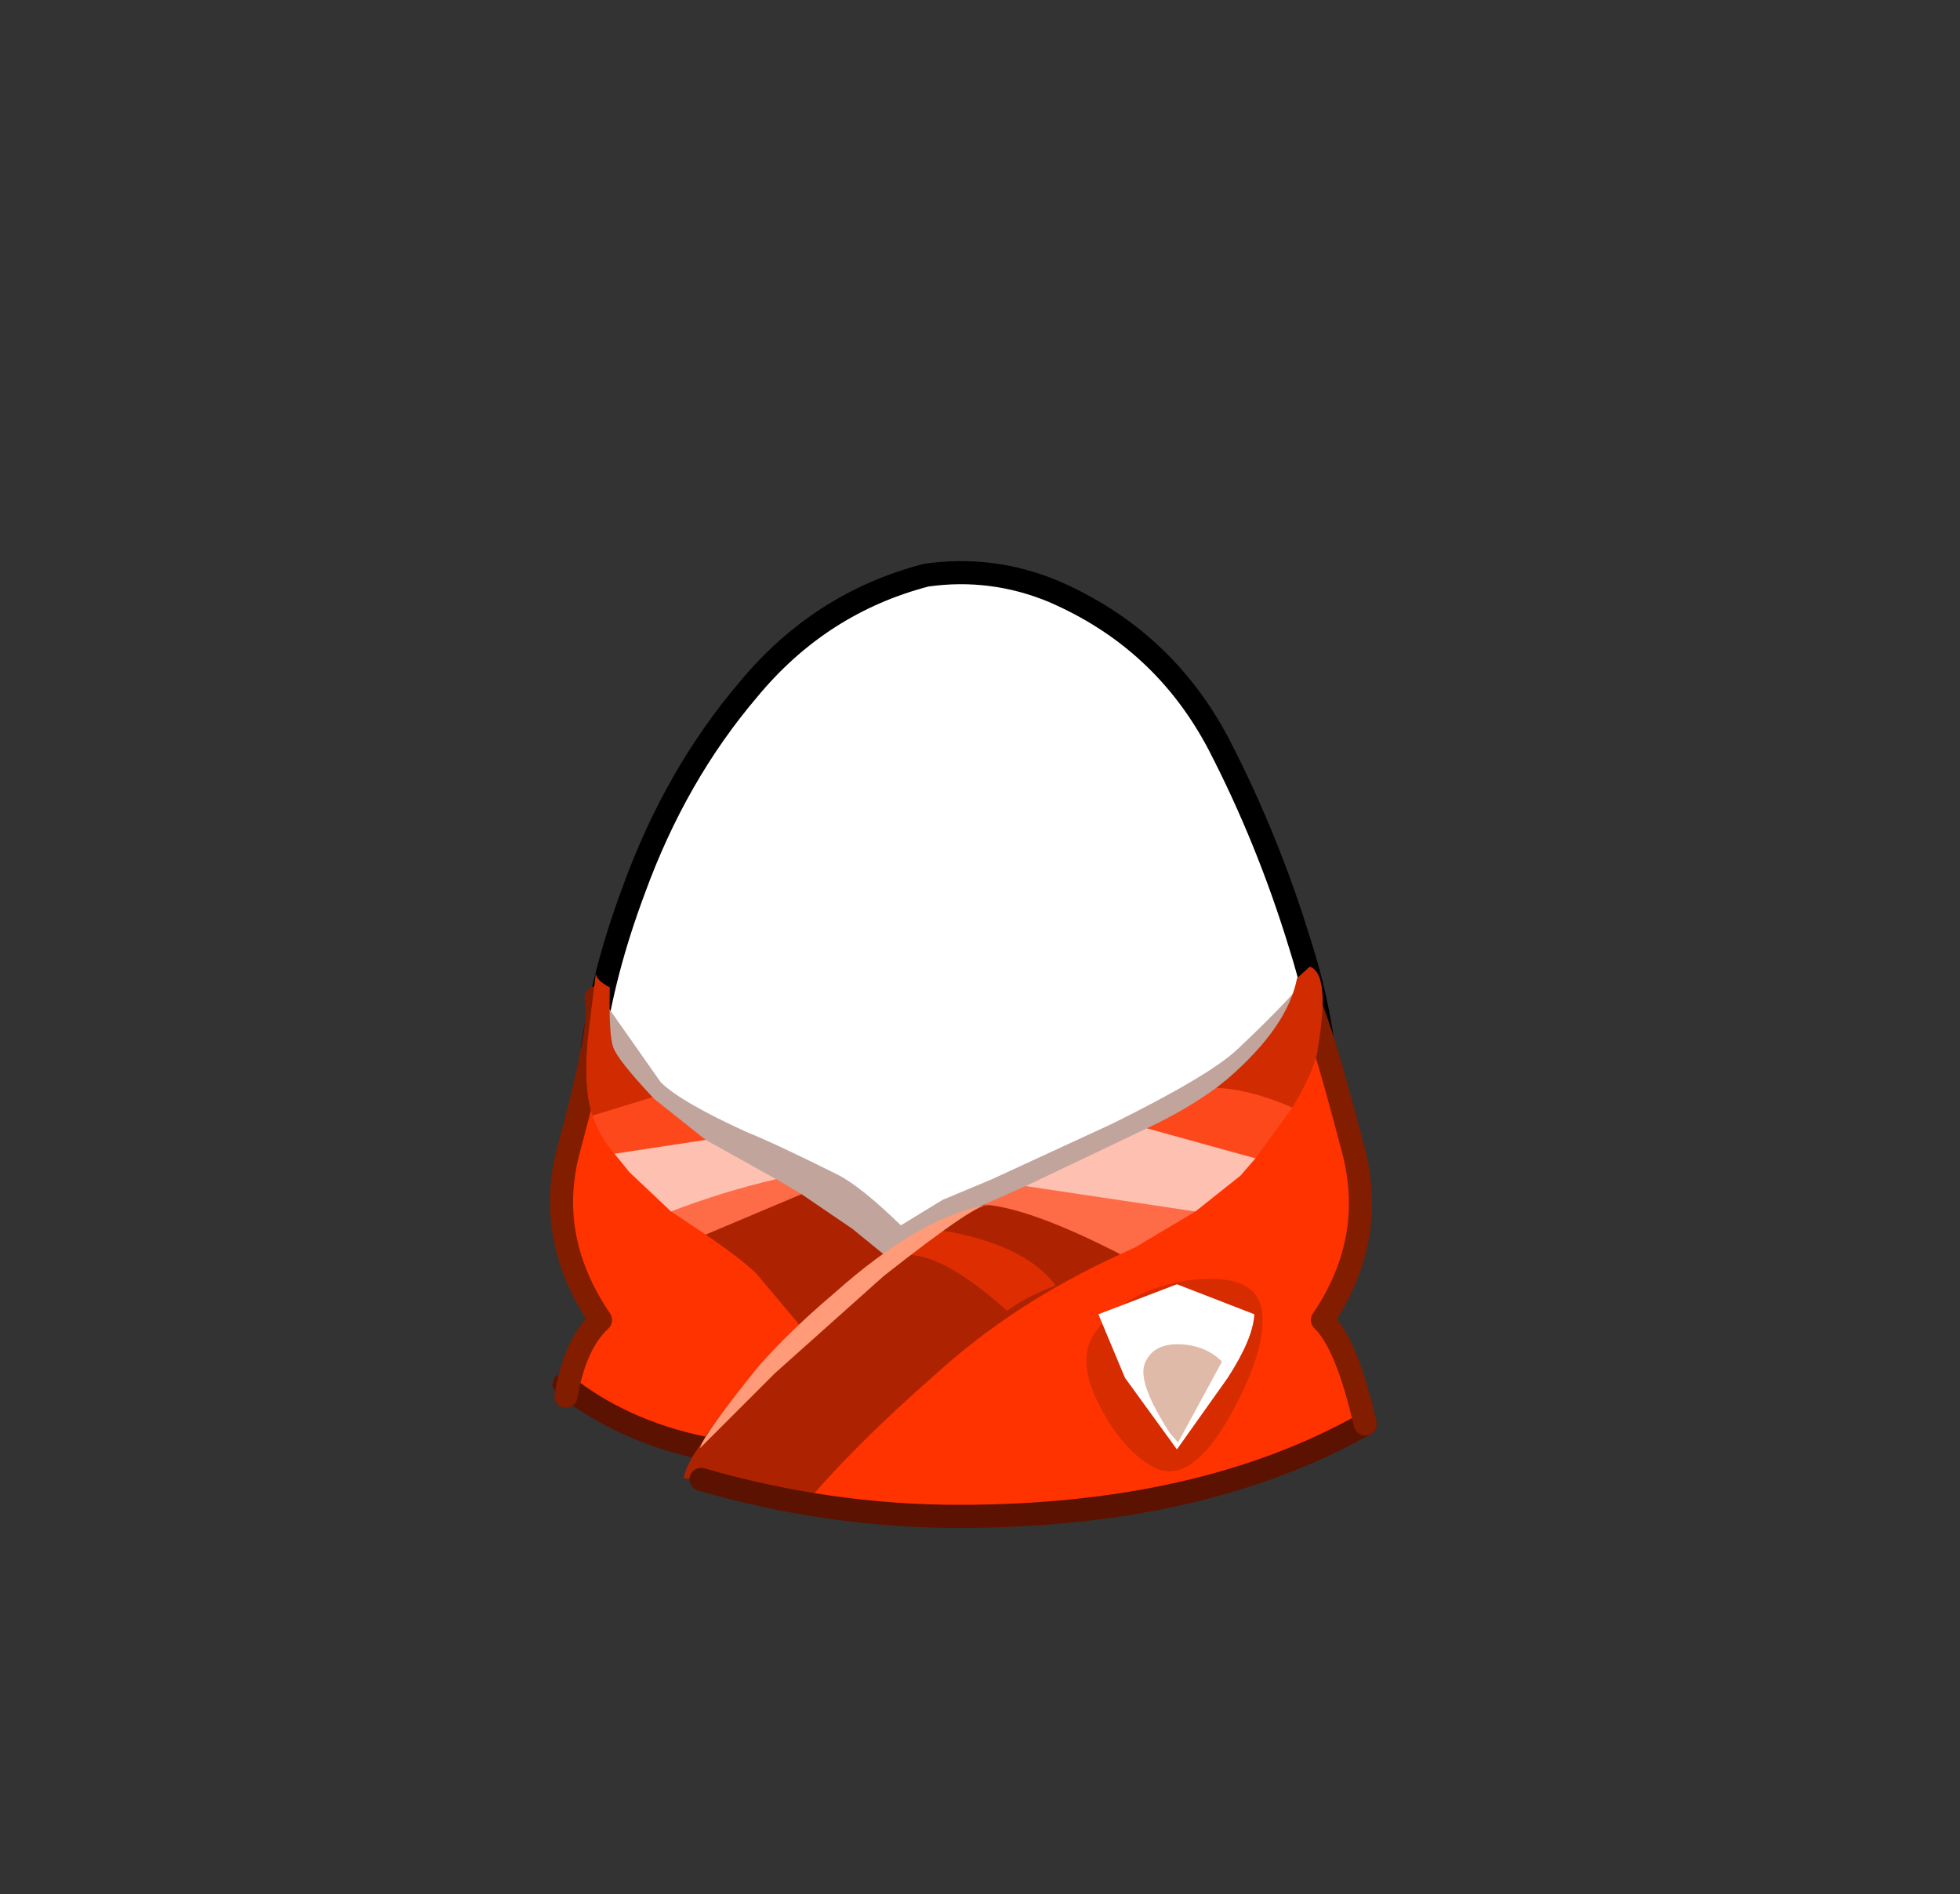 <svg xmlns="http://www.w3.org/2000/svg" xmlns:xlink="http://www.w3.org/1999/xlink" width="84.85" height="82"><rect width="100%" height="100%" fill="#333333" stroke="none"/><g transform="translate(37.4 42.25)"><use xlink:href="#a" width="32.05" height="38" transform="translate(-11.95 -17.45)"/><use xlink:href="#b" width="32.65" height="21.6" transform="translate(-12.25 -17.95)"/><use xlink:href="#c" width="34.9" height="21.15" transform="translate(-13.2 2.25)"/><use xlink:href="#d" width="31.05" height="14.45" transform="translate(-11.75 -.2)"/><use xlink:href="#e" width="18.9" height="13.7" transform="translate(-7.8 9.3)"/><use xlink:href="#f" width="35.7" height="6.7" transform="translate(-13.5 17.2)"/><use xlink:href="#g" width="3.5" height="19.4" transform="translate(18.7 .5)"/><use xlink:href="#h" width="2.7" height="18.25" transform="translate(-13.6 .45)"/><use xlink:href="#i" width="27.75" height="3.7" transform="translate(-10.8 6.5)"/><use xlink:href="#j" width="6.6" height="3.5" transform="translate(1.7 11)"/><use xlink:href="#k" width="12.5" height="10.55" transform="translate(-7.1 9.9)"/><use xlink:href="#l" width="22.7" height="3.25" transform="translate(-8.35 8.8)"/><use xlink:href="#m" width="30.3" height="3.3" transform="translate(-11.75 4.6)"/><use xlink:href="#n" width="31.85" height="6.45" transform="translate(-12 -.4)"/><use xlink:href="#o" width="7.6" height="8.35" transform="translate(9.65 13.1)"/><use xlink:href="#p" width="6.75" height="7.15" transform="translate(10.15 13.35)"/><use xlink:href="#q" width="3.4" height="4.25" transform="translate(12.1 15.95)"/></g><defs><use xlink:href="#r" id="a" width="32.05" height="38"/><use xlink:href="#s" id="b" width="32.65" height="21.6"/><use xlink:href="#t" id="c" width="34.9" height="21.15"/><use xlink:href="#u" id="d" width="31.05" height="14.45"/><use xlink:href="#v" id="e" width="18.9" height="13.7"/><use xlink:href="#w" id="f" width="35.7" height="6.7"/><use xlink:href="#x" id="g" width="3.5" height="19.4"/><use xlink:href="#y" id="h" width="2.7" height="18.25"/><use xlink:href="#z" id="i" width="27.75" height="3.7"/><use xlink:href="#A" id="j" width="6.6" height="3.5"/><use xlink:href="#B" id="k" width="12.5" height="10.55"/><use xlink:href="#C" id="l" width="22.7" height="3.25"/><use xlink:href="#D" id="m" width="30.3" height="3.3"/><use xlink:href="#E" id="n" width="31.85" height="6.45"/><use xlink:href="#F" id="o" width="7.6" height="8.35"/><use xlink:href="#G" id="p" width="6.75" height="7.15"/><use xlink:href="#H" id="q" width="3.4" height="4.25"/><path id="r" fill="#fff" fill-rule="evenodd" d="M27.35 7.4q2.15 4.15 3.55 8.75 1.45 4.7 1.15 9.5-.35 4.95-4.2 8.1-3.8 3.2-8.75 4.05l-2.6.2q-3.6 0-7.05-1.15-4.65-1.6-7.1-5.5Q-.2 27.4.05 23q.2-4.4 2-9.3Q3.85 8.75 7 5.05 10.1 1.3 14.7.1l1.8-.1q1.9.05 3.7.8 4.75 2.05 7.15 6.6" transform="translate(-.05)"/><path id="s" fill="none" stroke="#000" stroke-linecap="round" stroke-linejoin="round" d="M31.9 20.6q-.3-2.25-1-4.45-1.4-4.6-3.55-8.75-2.4-4.55-7.15-6.6-2.65-1.1-5.5-.7Q10.1 1.3 7 5.05q-3.15 3.7-4.95 8.65Q.7 17.3.25 20.6" transform="translate(.25 .5)"/><path id="u" fill="#c1a49b" fill-rule="evenodd" d="M20.5 12.05q-4.85 2.25-7.1 2.4-1.45.15-2.65-1l-1.95-2.2-2.35-2L3.7 6.8q-1.8-1.05-2.45-2L0 1.4l.35-.3 2.6 3.7q.85.85 3.7 2.15Q8 7.5 10.6 8.8q1 .5 2.75 2.2l1.8-1.1L17.3 9l5.2-2.4q4.25-2.1 5.45-3.25Q30.7.75 31.05 0q-.15 1.9-2.4 5.5-2.25 3.85-8.15 6.55"/><path id="v" fill="#ad2301" fill-rule="evenodd" d="M13 .45q6.15-.4 5.9 2.15-4.6 2.1-8 5.2-3.65 3.2-5.75 5.75Q.85 12.3 0 12.3q.1-.7 1.3-2.35Q3 7.6 5.2 5.55l-.2.1-1.85-2.2q-.6-.6-2.2-1.7Q2.55-.7 5.1 0l2.2 1.5 1.35 1.1.05.1Q9.85 1.85 13 .45" transform="translate(0 .15)"/><path id="x" fill="none" stroke="#821d00" stroke-linecap="round" stroke-linejoin="round" d="M2.5 18.4q-.8-3.5-1.85-4.5 2.4-3.55 1.3-7.5Q.55 1.05 0 0" transform="translate(.5 .5)"/><path id="y" fill="none" stroke="#821d00" stroke-linecap="round" stroke-linejoin="round" d="M.2 17.25q.4-2.3 1.5-3.3-2.45-3.6-1.35-7.5Q1.8 1.1 1.5 0" transform="translate(.5 .5)"/><path id="z" fill="#fec0b1" fill-rule="evenodd" d="M0 1.1Q.45-.35 3.95.5L7 2.2Q5.15 3.6 2.45 3.6L.65 1.9 0 1.1m27.1.95L25.15 3.6q-5.35.15-7.35-1.1L23.05 0q4.65-.5 4.7 1.3l-.65.75" transform="translate(0 .1)"/><path id="A" fill="#de2e01" fill-rule="evenodd" d="M1.55 0q3.7.6 5.05 2.4-1.4.55-2.1 1.1Q1.6.9 0 1.1.5.4 1.55 0"/><path id="B" fill="#ff9b79" fill-rule="evenodd" d="M12.5.05q-.3-.3-4.55 3.05l-4.7 4.2L0 10.55q.2-.65 2.5-3.5 1.3-1.5 3.3-3.2Q9.5.55 12.45 0l.05.05"/><path id="D" fill="#fd481c" fill-rule="evenodd" d="m30.3.85-1.6 2.2-4.7-1.3Q25.7.95 27 0q2.75-.75 3.3.85M0 1.2Q1.35-.6 2.6.4l.1.1 2.2 1.75-3.95.6Q.3 2.1 0 1.2" transform="translate(0 .25)"/><path id="F" fill="#d72b00" fill-rule="evenodd" d="M7.6 1.6q.1 1.65-1.4 4.35-1.7 3-3.25 2.25Q1.6 7.5.6 5.6-.5 3.55.35 2.35 1.6.55 4.25.1 7.5-.35 7.6 1.6"/><path id="G" fill="#fff" fill-rule="evenodd" d="M6.75 1.3Q6.7 2.35 5.6 4.05l-2.2 3.1-2.25-3.1L0 1.3 3.4 0l3.35 1.3"/><path id="H" fill="#dfbaa8" fill-rule="evenodd" d="M1.15 3.85Q-.25 1.7.05.85.4-.05 1.6 0q1.1.05 1.8.75l-1.9 3.5-.35-.4"/><path id="C" fill="#fe6b47" fill-rule="evenodd" d="m20.1 2.95-.65.3q-3.9-2-5.9-2.15l1.8-.8 7.35 1.1-2.6 1.55M4.55 0l1.1.65L1.5 2.4 0 1.4Q2.2.55 4.55 0"/><path id="E" fill="#d12b01" fill-rule="evenodd" d="M31.65 3.55q-.1.85-1.1 2.55-1.85-.8-3.3-.85l.5-.4q2.6-2.25 3-4.35l.55-.5q.9.3.35 3.55M1 .9q-.05 2.05.15 2.6.2.55 1.7 2.15l-2.6.8Q-.2 5.15.1 2.65L.4.25q-.05.3.6.65"/><g id="t" fill="#f30" fill-rule="evenodd"><path d="M34.8 7.65q.2 1.1-1.75 4.75l1.85 4.75Q30.05 21 17.05 21l-9.7-1.35q.95-2.1 3.25-4.6 4.6-4.95 11.55-6.65 6.1-1.55 9.1-5.1 1.5-1.8 1.8-3.3l1.75 7.65"/><path d="M1.3.1q-.4 1.7.35 3.55 1.55 3.8 7.5 4.5 3.3.4 4.1 4.8.4 2.2.1 4.35l3.95 3.85q-7.8 0-11.45-1.7l2.7-1.25q-5.7.25-8.35-2.75L1.75 13Q-.5 9.6.15 5.95.75 2.35 1.3.1"/></g><g id="w"><path fill="#5b1200" fill-rule="evenodd" d="M.2.9 0 .55.1.2Q.25.05.45 0L.8.1q2.45 1.95 5.85 2.65l-.6.9Q2.7 2.85.2.9"/><path fill="none" stroke="#5b1200" stroke-linecap="round" stroke-linejoin="round" d="M6.45 4.6Q12 6.2 17.6 6.2q10.5 0 17.6-4"/></g></defs></svg>